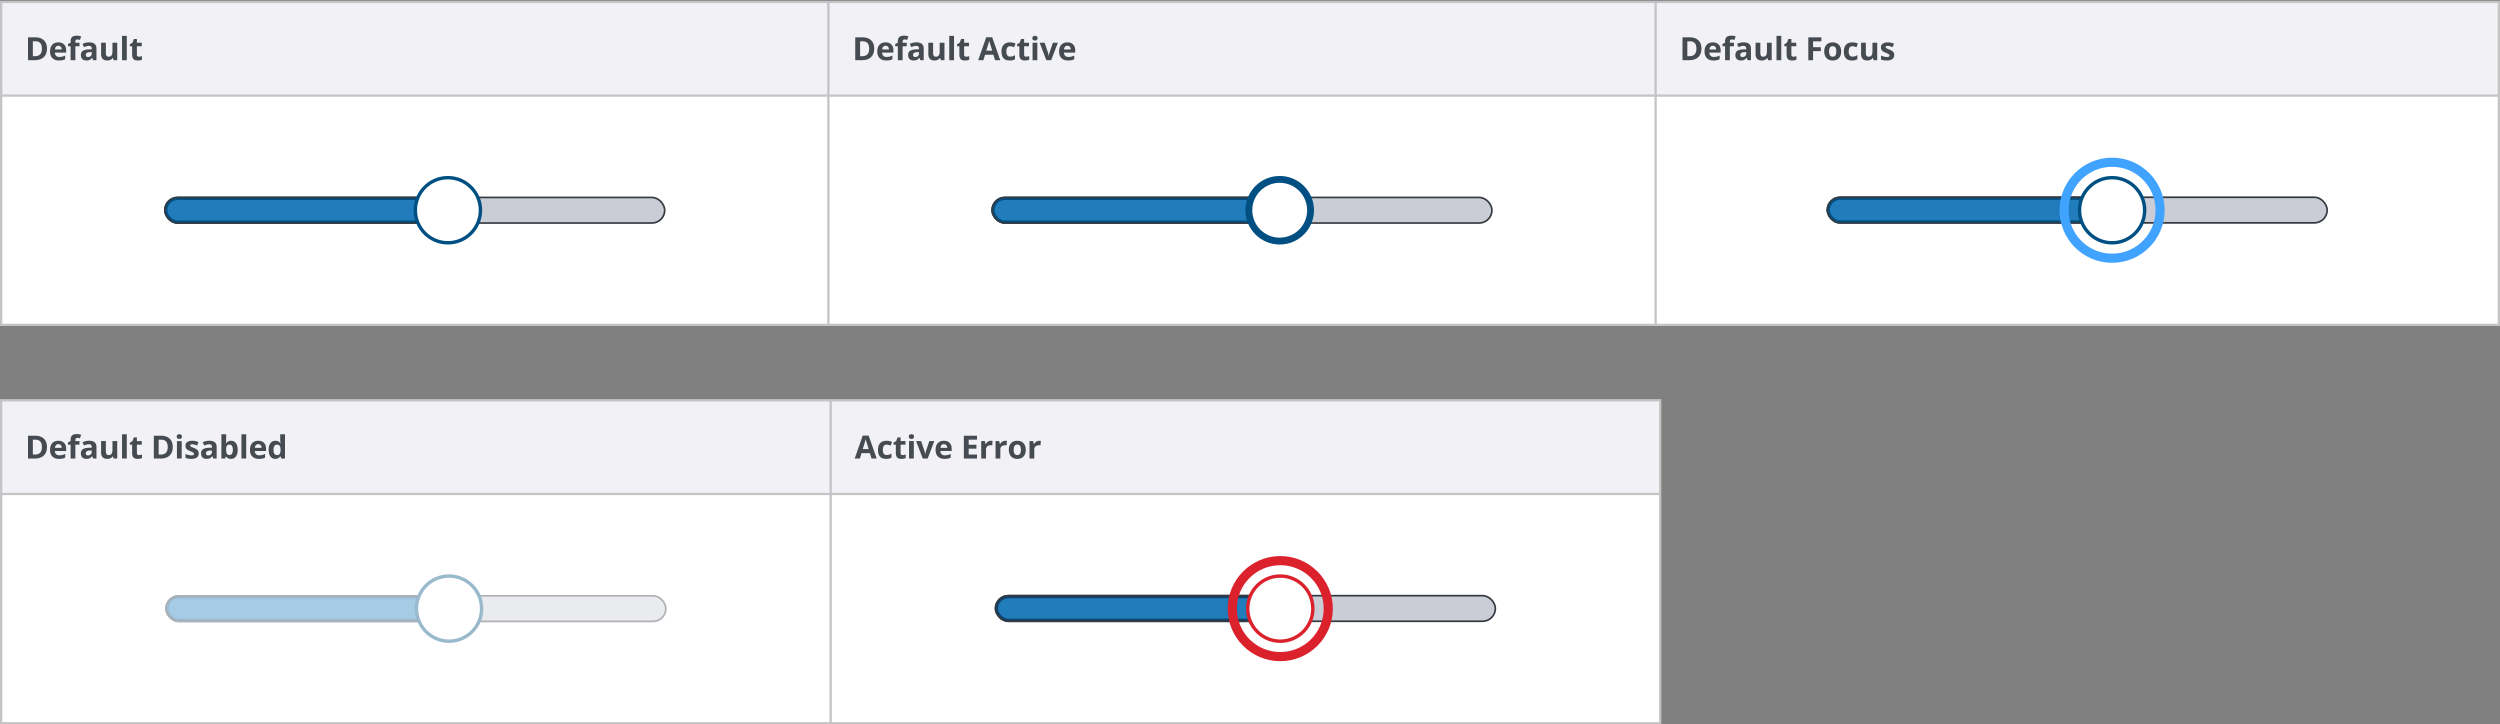 <svg fill="none" height="317" width="1094" xmlns="http://www.w3.org/2000/svg"><rect width="100%" height="100%" fill="#808080" stroke="none"/><path d="m0 .333h1094v142.333h-1094z" fill="#c4c4c4"/><path d="m1 1.333h361v40h-361z" fill="#f1f1f6"/><path d="m20.55 21.24c0 1.646-.47 2.906-1.408 3.78-.935.876-2.286 1.313-4.054 1.313h-2.83v-9.993h3.138c1.631 0 2.898.43 3.8 1.292.903.862 1.354 2.065 1.354 3.61zm-2.201.055c0-2.146-.948-3.22-2.844-3.22h-1.128v6.508h.91c2.04 0 3.062-1.096 3.062-3.288zm7.19-1.264c-.443 0-.79.14-1.04.424-.25.278-.394.674-.43 1.189h2.925c-.009-.515-.143-.911-.403-1.19-.26-.282-.61-.423-1.053-.423zm.293 6.44c-1.23 0-2.192-.34-2.885-1.02-.692-.678-1.039-1.64-1.039-2.884 0-1.28.32-2.27.957-2.967.643-.702 1.53-1.053 2.66-1.053 1.08 0 1.92.308 2.522.923.601.615.902 1.465.902 2.55v1.012h-4.929c.023.592.199 1.055.527 1.387.328.333.788.5 1.38.5.461 0 .896-.049 1.306-.144.41-.096.839-.249 1.285-.458v1.613a4.794 4.794 0 0 1 -1.168.403c-.415.091-.921.137-1.518.137zm8.953-6.215h-1.805v6.077h-2.084v-6.077h-1.149v-1.005l1.148-.56v-.56c0-.871.215-1.507.643-1.908s1.114-.601 2.058-.601c.72 0 1.36.107 1.92.32l-.533 1.532a3.885 3.885 0 0 0 -1.162-.198c-.296 0-.51.089-.642.266-.133.173-.199.397-.199.67v.479h1.805zm5.973 6.077-.404-1.039h-.054c-.351.442-.713.75-1.087.923-.37.169-.852.253-1.45.253-.733 0-1.312-.21-1.736-.629-.419-.42-.629-1.016-.629-1.79 0-.812.283-1.409.848-1.792.57-.387 1.426-.601 2.57-.642l1.326-.041v-.335c0-.775-.396-1.163-1.189-1.163-.61 0-1.328.185-2.153.554l-.69-1.408c.879-.46 1.854-.69 2.925-.69 1.026 0 1.812.223 2.359.67.546.446.82 1.125.82 2.037v5.092zm-.616-3.54-.806.027c-.606.018-1.057.127-1.354.328-.296.2-.444.506-.444.916 0 .588.337.882 1.012.882.483 0 .868-.14 1.155-.417.292-.278.438-.647.438-1.108v-.629zm9.555 3.54-.28-.977h-.11c-.223.355-.54.631-.95.827-.41.191-.877.287-1.401.287-.898 0-1.575-.24-2.03-.718-.456-.483-.684-1.175-.684-2.078v-4.983h2.085v4.464c0 .551.098.966.294 1.244.196.273.508.41.937.41.583 0 1.004-.194 1.264-.581.26-.392.39-1.04.39-1.942v-3.595h2.085v7.642zm5.788 0h-2.085v-10.636h2.085zm5.33-1.524c.365 0 .802-.08 1.313-.24v1.553c-.52.232-1.158.348-1.914.348-.834 0-1.443-.21-1.825-.629-.379-.424-.568-1.057-.568-1.9v-3.685h-.998v-.882l1.149-.697.601-1.613h1.333v1.627h2.14v1.565h-2.14v3.685c0 .296.082.515.246.656.169.141.39.212.663.212z" fill="#464b52"/><path d="m1 42.333h361v99.333h-361z" fill="#fff"/><rect fill="#cbcdd6" height="11.199" rx="5.599" width="218.753" x="72.123" y="86.401"/><rect fill="#217cbb" height="10.452" rx="5.226" width="135.134" x="72.497" y="86.774"/><rect height="10.452" rx="5.226" stroke="#004f83" stroke-width="1.493" width="135.134" x="72.497" y="86.774"/><rect height="11.199" rx="5.599" stroke="#353a40" stroke-width=".747" width="218.753" x="72.123" y="86.401"/><circle cx="196" cy="92" fill="#fff" r="14.25" stroke="#004f83" stroke-width="1.5"/><path d="m363 1.333h361v40h-361z" fill="#f1f1f6"/><path d="m382.55 21.24c0 1.646-.47 2.906-1.408 3.78-.935.876-2.286 1.313-4.054 1.313h-2.83v-9.993h3.138c1.631 0 2.898.43 3.8 1.292.903.862 1.354 2.065 1.354 3.61zm-2.201.055c0-2.146-.948-3.22-2.844-3.22h-1.128v6.508h.909c2.042 0 3.063-1.096 3.063-3.288zm7.189-1.264c-.442 0-.788.14-1.039.424-.251.278-.394.674-.431 1.189h2.926c-.009-.515-.143-.911-.403-1.19-.26-.282-.611-.423-1.053-.423zm.294 6.44c-1.23 0-2.192-.34-2.885-1.02-.692-.678-1.039-1.64-1.039-2.884 0-1.28.319-2.27.957-2.967.643-.702 1.529-1.053 2.659-1.053 1.08 0 1.921.308 2.523.923.601.615.902 1.465.902 2.55v1.012h-4.929c.023.592.199 1.055.527 1.387.328.333.788.5 1.381.5.46 0 .895-.049 1.305-.144a6.531 6.531 0 0 0 1.286-.458v1.613a4.812 4.812 0 0 1 -1.169.403c-.415.091-.921.137-1.518.137zm8.953-6.215h-1.805v6.077h-2.085v-6.077h-1.148v-1.005l1.148-.56v-.56c0-.871.215-1.507.643-1.908s1.114-.601 2.058-.601c.72 0 1.36.107 1.921.32l-.534 1.532a3.88 3.88 0 0 0 -1.162-.198c-.296 0-.51.089-.642.266-.132.173-.199.397-.199.67v.479h1.805zm5.973 6.077-.404-1.039h-.054c-.351.442-.713.75-1.087.923-.369.169-.852.253-1.449.253-.734 0-1.313-.21-1.737-.629-.419-.42-.629-1.016-.629-1.79 0-.812.283-1.409.848-1.792.57-.387 1.426-.601 2.57-.642l1.327-.041v-.335c0-.775-.397-1.163-1.19-1.163-.611 0-1.328.185-2.153.554l-.691-1.408c.88-.46 1.855-.69 2.926-.69 1.025 0 1.812.223 2.359.67.546.446.82 1.125.82 2.037v5.092zm-.615-3.54-.807.027c-.606.018-1.057.127-1.354.328-.296.2-.444.506-.444.916 0 .588.337.882 1.012.882.483 0 .868-.14 1.155-.417.292-.278.438-.647.438-1.108v-.629zm9.554 3.54-.28-.977h-.109c-.224.355-.54.631-.951.827-.41.191-.877.287-1.401.287-.898 0-1.575-.24-2.03-.718-.456-.483-.684-1.175-.684-2.078v-4.983h2.085v4.464c0 .551.098.966.294 1.244.196.273.508.41.937.41.583 0 1.004-.194 1.264-.581.26-.392.39-1.04.39-1.942v-3.595h2.085v7.642zm5.788 0h-2.085v-10.636h2.085zm5.33-1.524c.365 0 .802-.08 1.313-.24v1.553c-.52.232-1.158.348-1.914.348-.834 0-1.443-.21-1.825-.629-.379-.424-.568-1.057-.568-1.9v-3.685h-.998v-.882l1.149-.697.601-1.613h1.333v1.627h2.14v1.565h-2.14v3.685c0 .296.082.515.246.656.169.141.39.212.663.212zm12.616 1.524-.725-2.378h-3.644l-.724 2.378h-2.283l3.527-10.035h2.591l3.541 10.035zm-1.231-4.156c-.67-2.155-1.048-3.375-1.135-3.657a11.08 11.08 0 0 1 -.177-.67c-.151.583-.581 2.026-1.292 4.327zm7.634 4.293c-2.379 0-3.569-1.306-3.569-3.917 0-1.299.324-2.29.971-2.974.647-.688 1.575-1.032 2.782-1.032.885 0 1.678.173 2.379.52l-.615 1.613a9.658 9.658 0 0 0 -.916-.321 2.877 2.877 0 0 0 -.848-.13c-1.084 0-1.627.77-1.627 2.31 0 1.495.543 2.243 1.627 2.243.401 0 .773-.053 1.115-.158a4.13 4.13 0 0 0 1.025-.505v1.784a3.352 3.352 0 0 1 -1.025.444c-.342.082-.775.123-1.299.123zm7.237-1.661c.365 0 .802-.08 1.313-.24v1.553c-.52.232-1.158.348-1.914.348-.834 0-1.443-.21-1.826-.629-.378-.424-.567-1.057-.567-1.9v-3.685h-.998v-.882l1.148-.697.602-1.613h1.333v1.627h2.14v1.565h-2.14v3.685c0 .296.082.515.246.656.169.141.39.212.663.212zm2.692-8.094c0-.679.378-1.018 1.134-1.018.757 0 1.135.34 1.135 1.018 0 .324-.096.577-.287.759-.187.178-.469.267-.848.267-.756 0-1.134-.342-1.134-1.026zm2.173 9.618h-2.085v-7.642h2.085zm3.929 0-2.912-7.642h2.181l1.476 4.354c.164.552.267 1.073.308 1.566h.041c.023-.438.125-.96.307-1.566l1.47-4.354h2.181l-2.912 7.642zm9.233-6.302c-.442 0-.788.14-1.039.424-.25.278-.394.674-.43 1.189h2.925c-.009-.515-.143-.911-.403-1.19-.26-.282-.611-.423-1.053-.423zm.294 6.44c-1.23 0-2.192-.34-2.884-1.02-.693-.678-1.039-1.64-1.039-2.884 0-1.28.319-2.27.957-2.967.642-.702 1.529-1.053 2.659-1.053 1.08 0 1.921.308 2.522.923.602.615.903 1.465.903 2.55v1.012h-4.929c.023.592.198 1.055.526 1.387.328.333.789.5 1.381.5.46 0 .896-.049 1.306-.144.41-.096.838-.249 1.285-.458v1.613a4.798 4.798 0 0 1 -1.169.403c-.415.091-.921.137-1.518.137z" fill="#464b52"/><path d="m363 42.333h361v99.333h-361z" fill="#fff"/><rect fill="#cbcdd6" height="11.199" rx="5.599" width="218.753" x="434.123" y="86.401"/><rect fill="#217cbb" height="10.452" rx="5.226" width="135.134" x="434.497" y="86.774"/><rect height="10.452" rx="5.226" stroke="#004f83" stroke-width="1.493" width="135.134" x="434.497" y="86.774"/><rect height="11.199" rx="5.599" stroke="#353a40" stroke-width=".747" width="218.753" x="434.123" y="86.401"/><circle cx="560" cy="92" fill="#fff" r="13.5" stroke="#004f83" stroke-width="3"/><path d="m725 1.333h368v40h-368z" fill="#f1f1f6"/><path d="m744.55 21.24c0 1.646-.47 2.906-1.408 3.78-.935.876-2.286 1.313-4.054 1.313h-2.83v-9.993h3.138c1.631 0 2.898.43 3.8 1.292.903.862 1.354 2.065 1.354 3.61zm-2.201.055c0-2.146-.948-3.22-2.844-3.22h-1.128v6.508h.909c2.042 0 3.063-1.096 3.063-3.288zm7.189-1.264c-.442 0-.788.14-1.039.424-.251.278-.394.674-.431 1.189h2.926c-.009-.515-.143-.911-.403-1.19-.26-.282-.611-.423-1.053-.423zm.294 6.44c-1.23 0-2.192-.34-2.885-1.02-.692-.678-1.039-1.64-1.039-2.884 0-1.28.319-2.27.957-2.967.643-.702 1.529-1.053 2.659-1.053 1.08 0 1.921.308 2.523.923.601.615.902 1.465.902 2.55v1.012h-4.929c.023.592.199 1.055.527 1.387.328.333.788.5 1.381.5.46 0 .895-.049 1.305-.144a6.531 6.531 0 0 0 1.286-.458v1.613a4.812 4.812 0 0 1 -1.169.403c-.415.091-.921.137-1.518.137zm8.953-6.215h-1.805v6.077h-2.085v-6.077h-1.148v-1.005l1.148-.56v-.56c0-.871.215-1.507.643-1.908s1.114-.601 2.058-.601c.72 0 1.36.107 1.921.32l-.534 1.532a3.88 3.88 0 0 0 -1.162-.198c-.296 0-.51.089-.642.266-.132.173-.199.397-.199.67v.479h1.805zm5.973 6.077-.404-1.039h-.054c-.351.442-.713.75-1.087.923-.369.169-.852.253-1.449.253-.734 0-1.313-.21-1.737-.629-.419-.42-.629-1.016-.629-1.79 0-.812.283-1.409.848-1.792.57-.387 1.426-.601 2.57-.642l1.327-.041v-.335c0-.775-.397-1.163-1.19-1.163-.611 0-1.328.185-2.153.554l-.691-1.408c.88-.46 1.855-.69 2.926-.69 1.025 0 1.812.223 2.359.67.546.446.82 1.125.82 2.037v5.092zm-.615-3.54-.807.027c-.606.018-1.057.127-1.354.328-.296.2-.444.506-.444.916 0 .588.337.882 1.012.882.483 0 .868-.14 1.155-.417.292-.278.438-.647.438-1.108v-.629zm9.554 3.54-.28-.977h-.109c-.224.355-.54.631-.951.827-.41.191-.877.287-1.401.287-.898 0-1.575-.24-2.03-.718-.456-.483-.684-1.175-.684-2.078v-4.983h2.085v4.464c0 .551.098.966.294 1.244.196.273.508.41.937.41.583 0 1.004-.194 1.264-.581.26-.392.39-1.04.39-1.942v-3.595h2.085v7.642zm5.788 0h-2.085v-10.636h2.085zm5.33-1.524c.365 0 .802-.08 1.313-.24v1.553c-.52.232-1.158.348-1.914.348-.834 0-1.443-.21-1.825-.629-.379-.424-.568-1.057-.568-1.9v-3.685h-.998v-.882l1.149-.697.601-1.613h1.333v1.627h2.14v1.565h-2.14v3.685c0 .296.082.515.246.656.169.141.39.212.663.212zm8.582 1.524h-2.085v-9.993h5.729v1.737h-3.644v2.577h3.391v1.73h-3.391v3.95zm7.012-3.835c0 .757.123 1.329.369 1.716.251.388.656.581 1.217.581.556 0 .955-.191 1.196-.574.246-.387.369-.962.369-1.723 0-.756-.123-1.324-.369-1.702s-.649-.567-1.21-.567c-.556 0-.957.189-1.203.567-.246.374-.369.941-.369 1.702zm5.284 0c0 1.245-.328 2.217-.984 2.92-.656.701-1.57 1.052-2.741 1.052-.734 0-1.381-.16-1.942-.478a3.233 3.233 0 0 1 -1.292-1.388c-.301-.602-.451-1.303-.451-2.106 0-1.248.326-2.219.978-2.912.651-.692 1.567-1.039 2.748-1.039.733 0 1.381.16 1.941.479.561.319.991.777 1.292 1.374s.451 1.296.451 2.098zm4.742 3.972c-2.379 0-3.568-1.306-3.568-3.917 0-1.299.324-2.29.971-2.974.647-.688 1.574-1.032 2.782-1.032.884 0 1.677.173 2.379.52l-.615 1.613a9.756 9.756 0 0 0 -.916-.321 2.882 2.882 0 0 0 -.848-.13c-1.085 0-1.627.77-1.627 2.31 0 1.495.542 2.243 1.627 2.243.401 0 .772-.053 1.114-.158a4.12 4.12 0 0 0 1.026-.505v1.784a3.357 3.357 0 0 1 -1.026.444c-.342.082-.775.123-1.299.123zm9.432-.137-.28-.977h-.11a2.22 2.22 0 0 1 -.95.827c-.41.191-.877.287-1.401.287-.898 0-1.575-.24-2.03-.718-.456-.483-.684-1.175-.684-2.078v-4.983h2.085v4.464c0 .551.098.966.294 1.244.196.273.508.41.936.41.584 0 1.005-.194 1.265-.581.26-.392.39-1.04.39-1.942v-3.595h2.085v7.642zm9.035-2.27c0 .785-.273 1.382-.82 1.792-.542.41-1.356.615-2.441.615-.556 0-1.03-.039-1.421-.116a5.243 5.243 0 0 1 -1.101-.328v-1.723c.387.182.823.335 1.306.458.487.123.916.185 1.285.185.756 0 1.135-.22 1.135-.657a.538.538 0 0 0 -.151-.396c-.1-.105-.273-.221-.519-.349a12.182 12.182 0 0 0 -.985-.458c-.588-.246-1.021-.474-1.299-.683a1.973 1.973 0 0 1 -.601-.718c-.123-.273-.185-.608-.185-1.005 0-.679.262-1.203.786-1.572.529-.374 1.276-.56 2.243-.56.92 0 1.816.2 2.686.6l-.629 1.505c-.383-.164-.74-.299-1.073-.404a3.372 3.372 0 0 0 -1.019-.157c-.615 0-.922.167-.922.5 0 .186.098.348.294.485.2.136.635.34 1.305.608.597.242 1.035.467 1.313.677a2 2 0 0 1 .615.724c.132.274.198.6.198.978z" fill="#464b52"/><path d="m725 42.333h368v99.333h-368z" fill="#fff"/><rect fill="#cbcdd6" height="11.199" rx="5.599" width="218.753" x="799.623" y="86.332"/><rect fill="#217cbb" height="10.452" rx="5.226" width="135.134" x="799.997" y="86.706"/><rect height="10.452" rx="5.226" stroke="#004f83" stroke-width="1.493" width="135.134" x="799.997" y="86.706"/><rect height="11.199" rx="5.599" stroke="#353a40" stroke-width=".747" width="218.753" x="799.623" y="86.332"/><circle cx="924.25" cy="92" r="21" stroke="#40a3ff" stroke-width="4"/><circle cx="924.25" cy="92" fill="#fff" r="14.25" stroke="#004f83" stroke-width="1.5"/><path d="m0 174.667h727v142.333h-727z" fill="#c4c4c4"/><path d="m1 175.667h362v40h-362z" fill="#f1f1f6"/><path d="m20.55 195.574c0 1.645-.47 2.905-1.408 3.78-.935.875-2.286 1.313-4.054 1.313h-2.83v-9.994h3.138c1.631 0 2.898.43 3.8 1.292.903.861 1.354 2.064 1.354 3.609zm-2.201.055c0-2.147-.948-3.22-2.844-3.22h-1.128v6.508h.91c2.04 0 3.062-1.096 3.062-3.288zm7.19-1.265c-.443 0-.79.141-1.04.424-.25.278-.394.674-.43 1.189h2.925c-.009-.515-.143-.911-.403-1.189-.26-.283-.61-.424-1.053-.424zm.293 6.439c-1.23 0-2.192-.339-2.885-1.018-.692-.679-1.039-1.641-1.039-2.885 0-1.28.32-2.269.957-2.967.643-.701 1.53-1.052 2.66-1.052 1.08 0 1.92.307 2.522.922.601.616.902 1.466.902 2.55v1.012h-4.929c.023.592.199 1.055.527 1.388.328.332.788.499 1.38.499.461 0 .896-.048 1.306-.144a6.53 6.53 0 0 0 1.285-.458v1.613a4.779 4.779 0 0 1 -1.168.404c-.415.091-.921.136-1.518.136zm8.953-6.213h-1.805v6.077h-2.084v-6.077h-1.149v-1.005l1.148-.561v-.56c0-.871.215-1.507.643-1.908s1.114-.601 2.058-.601c.72 0 1.36.107 1.92.321l-.533 1.531a3.891 3.891 0 0 0 -1.162-.198c-.296 0-.51.089-.642.267-.133.173-.199.396-.199.67v.478h1.805zm5.973 6.077-.404-1.039h-.054c-.351.442-.713.749-1.087.923-.37.168-.852.252-1.45.252-.733 0-1.312-.209-1.736-.628-.419-.42-.629-1.017-.629-1.791 0-.812.283-1.409.848-1.791.57-.388 1.426-.602 2.57-.643l1.326-.041v-.335c0-.775-.396-1.162-1.189-1.162-.61 0-1.328.184-2.153.554l-.69-1.409c.879-.46 1.854-.69 2.925-.69 1.026 0 1.812.223 2.359.67.546.446.82 1.126.82 2.037v5.093zm-.616-3.541-.806.027c-.606.018-1.057.128-1.354.328-.296.201-.444.506-.444.916 0 .588.337.882 1.012.882.483 0 .868-.139 1.155-.417.292-.278.438-.647.438-1.107v-.629zm9.555 3.541-.28-.978h-.11c-.223.356-.54.631-.95.827-.41.192-.877.287-1.401.287-.898 0-1.575-.239-2.03-.717-.456-.483-.684-1.176-.684-2.078v-4.984h2.085v4.464c0 .551.098.966.294 1.244.196.274.508.41.937.41.583 0 1.004-.193 1.264-.581.26-.392.39-1.039.39-1.941v-3.596h2.085v7.643zm5.788 0h-2.085v-10.637h2.085zm5.33-1.525c.365 0 .802-.079 1.313-.239v1.552c-.52.232-1.158.348-1.914.348-.834 0-1.443-.209-1.825-.628-.379-.424-.568-1.058-.568-1.901v-3.684h-.998v-.882l1.149-.698.601-1.613h1.333v1.627h2.14v1.566h-2.14v3.684c0 .296.082.515.246.656.169.142.39.212.663.212zm14.79-3.568c0 1.645-.47 2.905-1.409 3.78-.934.875-2.285 1.313-4.053 1.313h-2.83v-9.994h3.137c1.632 0 2.898.43 3.8 1.292.903.861 1.354 2.064 1.354 3.609zm-2.202.055c0-2.147-.948-3.22-2.844-3.22h-1.127v6.508h.909c2.041 0 3.062-1.096 3.062-3.288zm3.936-4.58c0-.679.378-1.019 1.135-1.019.756 0 1.134.34 1.134 1.019 0 .323-.095.576-.287.758-.187.178-.47.267-.847.267-.757 0-1.135-.342-1.135-1.025zm2.174 9.618h-2.085v-7.643h2.085zm7.442-2.27c0 .784-.273 1.381-.82 1.791-.543.41-1.356.615-2.44.615-.557 0-1.03-.038-1.423-.116a5.231 5.231 0 0 1 -1.1-.328v-1.723c.387.183.822.335 1.305.458.488.124.916.185 1.285.185.757 0 1.135-.219 1.135-.656a.538.538 0 0 0 -.15-.397c-.1-.104-.273-.221-.52-.348a12.105 12.105 0 0 0 -.984-.458c-.588-.246-1.02-.474-1.299-.684a1.979 1.979 0 0 1 -.601-.718c-.123-.273-.185-.608-.185-1.005 0-.679.262-1.203.786-1.572.529-.374 1.276-.56 2.242-.56.92 0 1.816.2 2.687.601l-.629 1.504a11.63 11.63 0 0 0 -1.073-.403 3.364 3.364 0 0 0 -1.019-.157c-.615 0-.923.166-.923.499 0 .186.098.348.294.485.2.137.636.339 1.306.608.597.242 1.035.467 1.312.677.278.21.483.451.616.725.132.273.198.599.198.977zm6.396 2.27-.403-1.039h-.055c-.35.442-.713.749-1.087.923-.369.168-.852.252-1.449.252-.733 0-1.312-.209-1.736-.628-.42-.42-.629-1.017-.629-1.791 0-.812.283-1.409.848-1.791.57-.388 1.426-.602 2.57-.643l1.326-.041v-.335c0-.775-.396-1.162-1.19-1.162-.61 0-1.328.184-2.153.554l-.69-1.409c.88-.46 1.855-.69 2.926-.69 1.025 0 1.811.223 2.358.67.547.446.82 1.126.82 2.037v5.093zm-.615-3.541-.806.027c-.607.018-1.058.128-1.354.328-.296.201-.444.506-.444.916 0 .588.337.882 1.011.882.483 0 .868-.139 1.156-.417.291-.278.437-.647.437-1.107zm8.393-4.245c.902 0 1.608.353 2.119 1.059.51.702.765 1.666.765 2.892 0 1.262-.264 2.24-.792 2.932-.525.693-1.24 1.039-2.147 1.039-.898 0-1.602-.325-2.112-.977h-.144l-.349.841h-1.592v-10.637h2.085v2.475c0 .314-.028.818-.082 1.51h.082c.487-.756 1.21-1.134 2.167-1.134zm-.67 1.668c-.515 0-.891.159-1.128.478-.237.315-.36.836-.37 1.566v.225c0 .82.121 1.408.363 1.764.246.355.633.533 1.162.533.429 0 .768-.196 1.019-.588.255-.396.383-.971.383-1.723s-.128-1.314-.383-1.688c-.256-.378-.604-.567-1.046-.567zm7.278 6.118h-2.085v-10.637h2.085zm5.275-6.303c-.442 0-.788.141-1.039.424-.25.278-.394.674-.43 1.189h2.926c-.01-.515-.144-.911-.404-1.189-.26-.283-.61-.424-1.053-.424zm.294 6.439c-1.23 0-2.192-.339-2.884-1.018-.693-.679-1.039-1.641-1.039-2.885 0-1.28.319-2.269.957-2.967.642-.701 1.529-1.052 2.659-1.052 1.08 0 1.921.307 2.522.922.602.616.903 1.466.903 2.55v1.012h-4.929c.023.592.198 1.055.526 1.388.328.332.789.499 1.381.499.46 0 .896-.048 1.306-.144a6.54 6.54 0 0 0 1.285-.458v1.613a4.782 4.782 0 0 1 -1.169.404c-.415.091-.921.136-1.518.136zm7.149 0c-.898 0-1.604-.348-2.119-1.045-.511-.698-.766-1.664-.766-2.899 0-1.253.26-2.228.779-2.926.524-.701 1.245-1.052 2.161-1.052.961 0 1.695.373 2.201 1.121h.068a8.51 8.51 0 0 1 -.157-1.525v-2.447h2.092v10.637h-1.6l-.403-.991h-.089c-.474.751-1.196 1.127-2.167 1.127zm.731-1.661c.533 0 .923-.155 1.169-.465.251-.309.388-.836.41-1.579v-.225c0-.821-.127-1.408-.382-1.764-.251-.355-.661-.533-1.231-.533-.465 0-.827.198-1.087.595-.255.392-.383.964-.383 1.715 0 .752.13 1.318.39 1.696.26.373.631.56 1.114.56z" fill="#464b52"/><path d="m1 216.667h362v99.333h-362z" fill="#fff"/><g opacity=".4"><rect fill="#cbcdd6" height="11.199" rx="5.599" width="218.753" x="72.623" y="260.734"/><rect fill="#217cbb" height="10.452" rx="5.226" width="135.134" x="72.997" y="261.107"/><rect height="10.452" rx="5.226" stroke="#004f83" stroke-width="1.493" width="135.134" x="72.997" y="261.107"/><rect height="11.199" rx="5.599" stroke="#353a40" stroke-width=".747" width="218.753" x="72.623" y="260.734"/><circle cx="196.5" cy="266.333" fill="#fff" r="14.25" stroke="#004f83" stroke-width="1.5"/></g><path d="m364 175.667h362v40h-362z" fill="#f1f1f6"/><path d="m381.376 200.667-.725-2.379h-3.643l-.725 2.379h-2.283l3.527-10.035h2.591l3.541 10.035zm-1.23-4.157c-.67-2.155-1.049-3.374-1.135-3.657a11.107 11.107 0 0 1 -.178-.67c-.15.584-.581 2.026-1.292 4.327zm7.633 4.293c-2.379 0-3.568-1.305-3.568-3.917 0-1.298.323-2.29.971-2.973.647-.688 1.574-1.032 2.782-1.032.884 0 1.677.173 2.379.519l-.615 1.613a9.908 9.908 0 0 0 -.916-.321 2.907 2.907 0 0 0 -.848-.13c-1.085 0-1.627.77-1.627 2.311 0 1.495.542 2.242 1.627 2.242.401 0 .772-.052 1.114-.157.342-.11.684-.278 1.026-.506v1.784c-.338.214-.68.362-1.026.444-.342.082-.775.123-1.299.123zm7.238-1.661c.364 0 .802-.079 1.312-.239v1.552c-.519.232-1.157.348-1.914.348-.834 0-1.442-.209-1.825-.628-.378-.424-.568-1.058-.568-1.901v-3.684h-.998v-.882l1.149-.698.601-1.613h1.333v1.627h2.14v1.566h-2.14v3.684c0 .296.082.515.246.656.169.142.39.212.664.212zm2.691-8.093c0-.679.378-1.019 1.135-1.019.756 0 1.134.34 1.134 1.019 0 .323-.095.576-.287.758-.186.178-.469.267-.847.267-.757 0-1.135-.342-1.135-1.025zm2.174 9.618h-2.085v-7.643h2.085zm3.928 0-2.912-7.643h2.181l1.477 4.355c.164.551.266 1.073.307 1.565h.041c.023-.437.126-.959.308-1.565l1.47-4.355h2.18l-2.912 7.643zm9.234-6.303c-.442 0-.789.141-1.039.424-.251.278-.394.674-.431 1.189h2.926c-.009-.515-.144-.911-.403-1.189-.26-.283-.611-.424-1.053-.424zm.294 6.439c-1.231 0-2.192-.339-2.885-1.018s-1.039-1.641-1.039-2.885c0-1.28.319-2.269.957-2.967.643-.701 1.529-1.052 2.659-1.052 1.08 0 1.921.307 2.523.922.601.616.902 1.466.902 2.55v1.012h-4.929c.023.592.199 1.055.527 1.388.328.332.788.499 1.381.499.46 0 .895-.048 1.305-.144s.839-.248 1.285-.458v1.613a4.768 4.768 0 0 1 -1.169.404c-.414.091-.92.136-1.517.136zm14.201-.136h-5.756v-9.994h5.756v1.736h-3.637v2.194h3.384v1.737h-3.384v2.577h3.637zm6.109-7.786c.283 0 .518.02.704.061l-.157 1.955a2.413 2.413 0 0 0 -.615-.068c-.665 0-1.185.171-1.559.513-.369.341-.553.82-.553 1.435v3.89h-2.085v-7.643h1.579l.307 1.285h.103a2.86 2.86 0 0 1 .957-1.032 2.372 2.372 0 0 1 1.319-.396zm6.274 0c.282 0 .517.02.704.061l-.157 1.955a2.421 2.421 0 0 0 -.616-.068c-.665 0-1.185.171-1.558.513-.369.341-.554.82-.554 1.435v3.89h-2.085v-7.643h1.579l.308 1.285h.102a2.86 2.86 0 0 1 .957-1.032 2.375 2.375 0 0 1 1.32-.396zm3.669 3.951c0 .756.123 1.328.369 1.716.25.387.656.581 1.217.581.556 0 .954-.192 1.196-.575.246-.387.369-.961.369-1.722 0-.757-.123-1.324-.369-1.702-.246-.379-.65-.568-1.21-.568-.556 0-.957.189-1.203.568-.246.373-.369.941-.369 1.702zm5.284 0c0 1.244-.328 2.217-.985 2.919-.656.702-1.57 1.052-2.741 1.052-.733 0-1.381-.159-1.941-.478a3.227 3.227 0 0 1 -1.292-1.388c-.301-.601-.451-1.303-.451-2.105 0-1.249.326-2.22.977-2.912.652-.693 1.568-1.039 2.748-1.039.734 0 1.381.159 1.942.478.56.319.991.777 1.292 1.374.3.597.451 1.297.451 2.099zm5.904-3.951c.283 0 .517.02.704.061l-.157 1.955a2.419 2.419 0 0 0 -.615-.068c-.666 0-1.185.171-1.559.513-.369.341-.554.82-.554 1.435v3.89h-2.085v-7.643h1.58l.307 1.285h.103a2.86 2.86 0 0 1 .957-1.032 2.37 2.37 0 0 1 1.319-.396z" fill="#464b52"/><path d="m364 216.667h362v99.333h-362z" fill="#fff"/><rect fill="#cbcdd6" height="11.199" rx="5.599" width="218.753" x="435.623" y="260.666"/><rect fill="#217cbb" height="10.452" rx="5.226" width="135.134" x="435.997" y="261.039"/><rect height="10.452" rx="5.226" stroke="#0e416c" stroke-width="1.493" width="135.134" x="435.997" y="261.039"/><rect height="11.199" rx="5.599" stroke="#353a40" stroke-width=".747" width="218.753" x="435.623" y="260.666"/><g stroke="#da212c"><circle cx="560.25" cy="266.333" r="21" stroke-width="4"/><circle cx="560.25" cy="266.333" fill="#fff" r="14.25" stroke-width="1.5"/></g></svg>